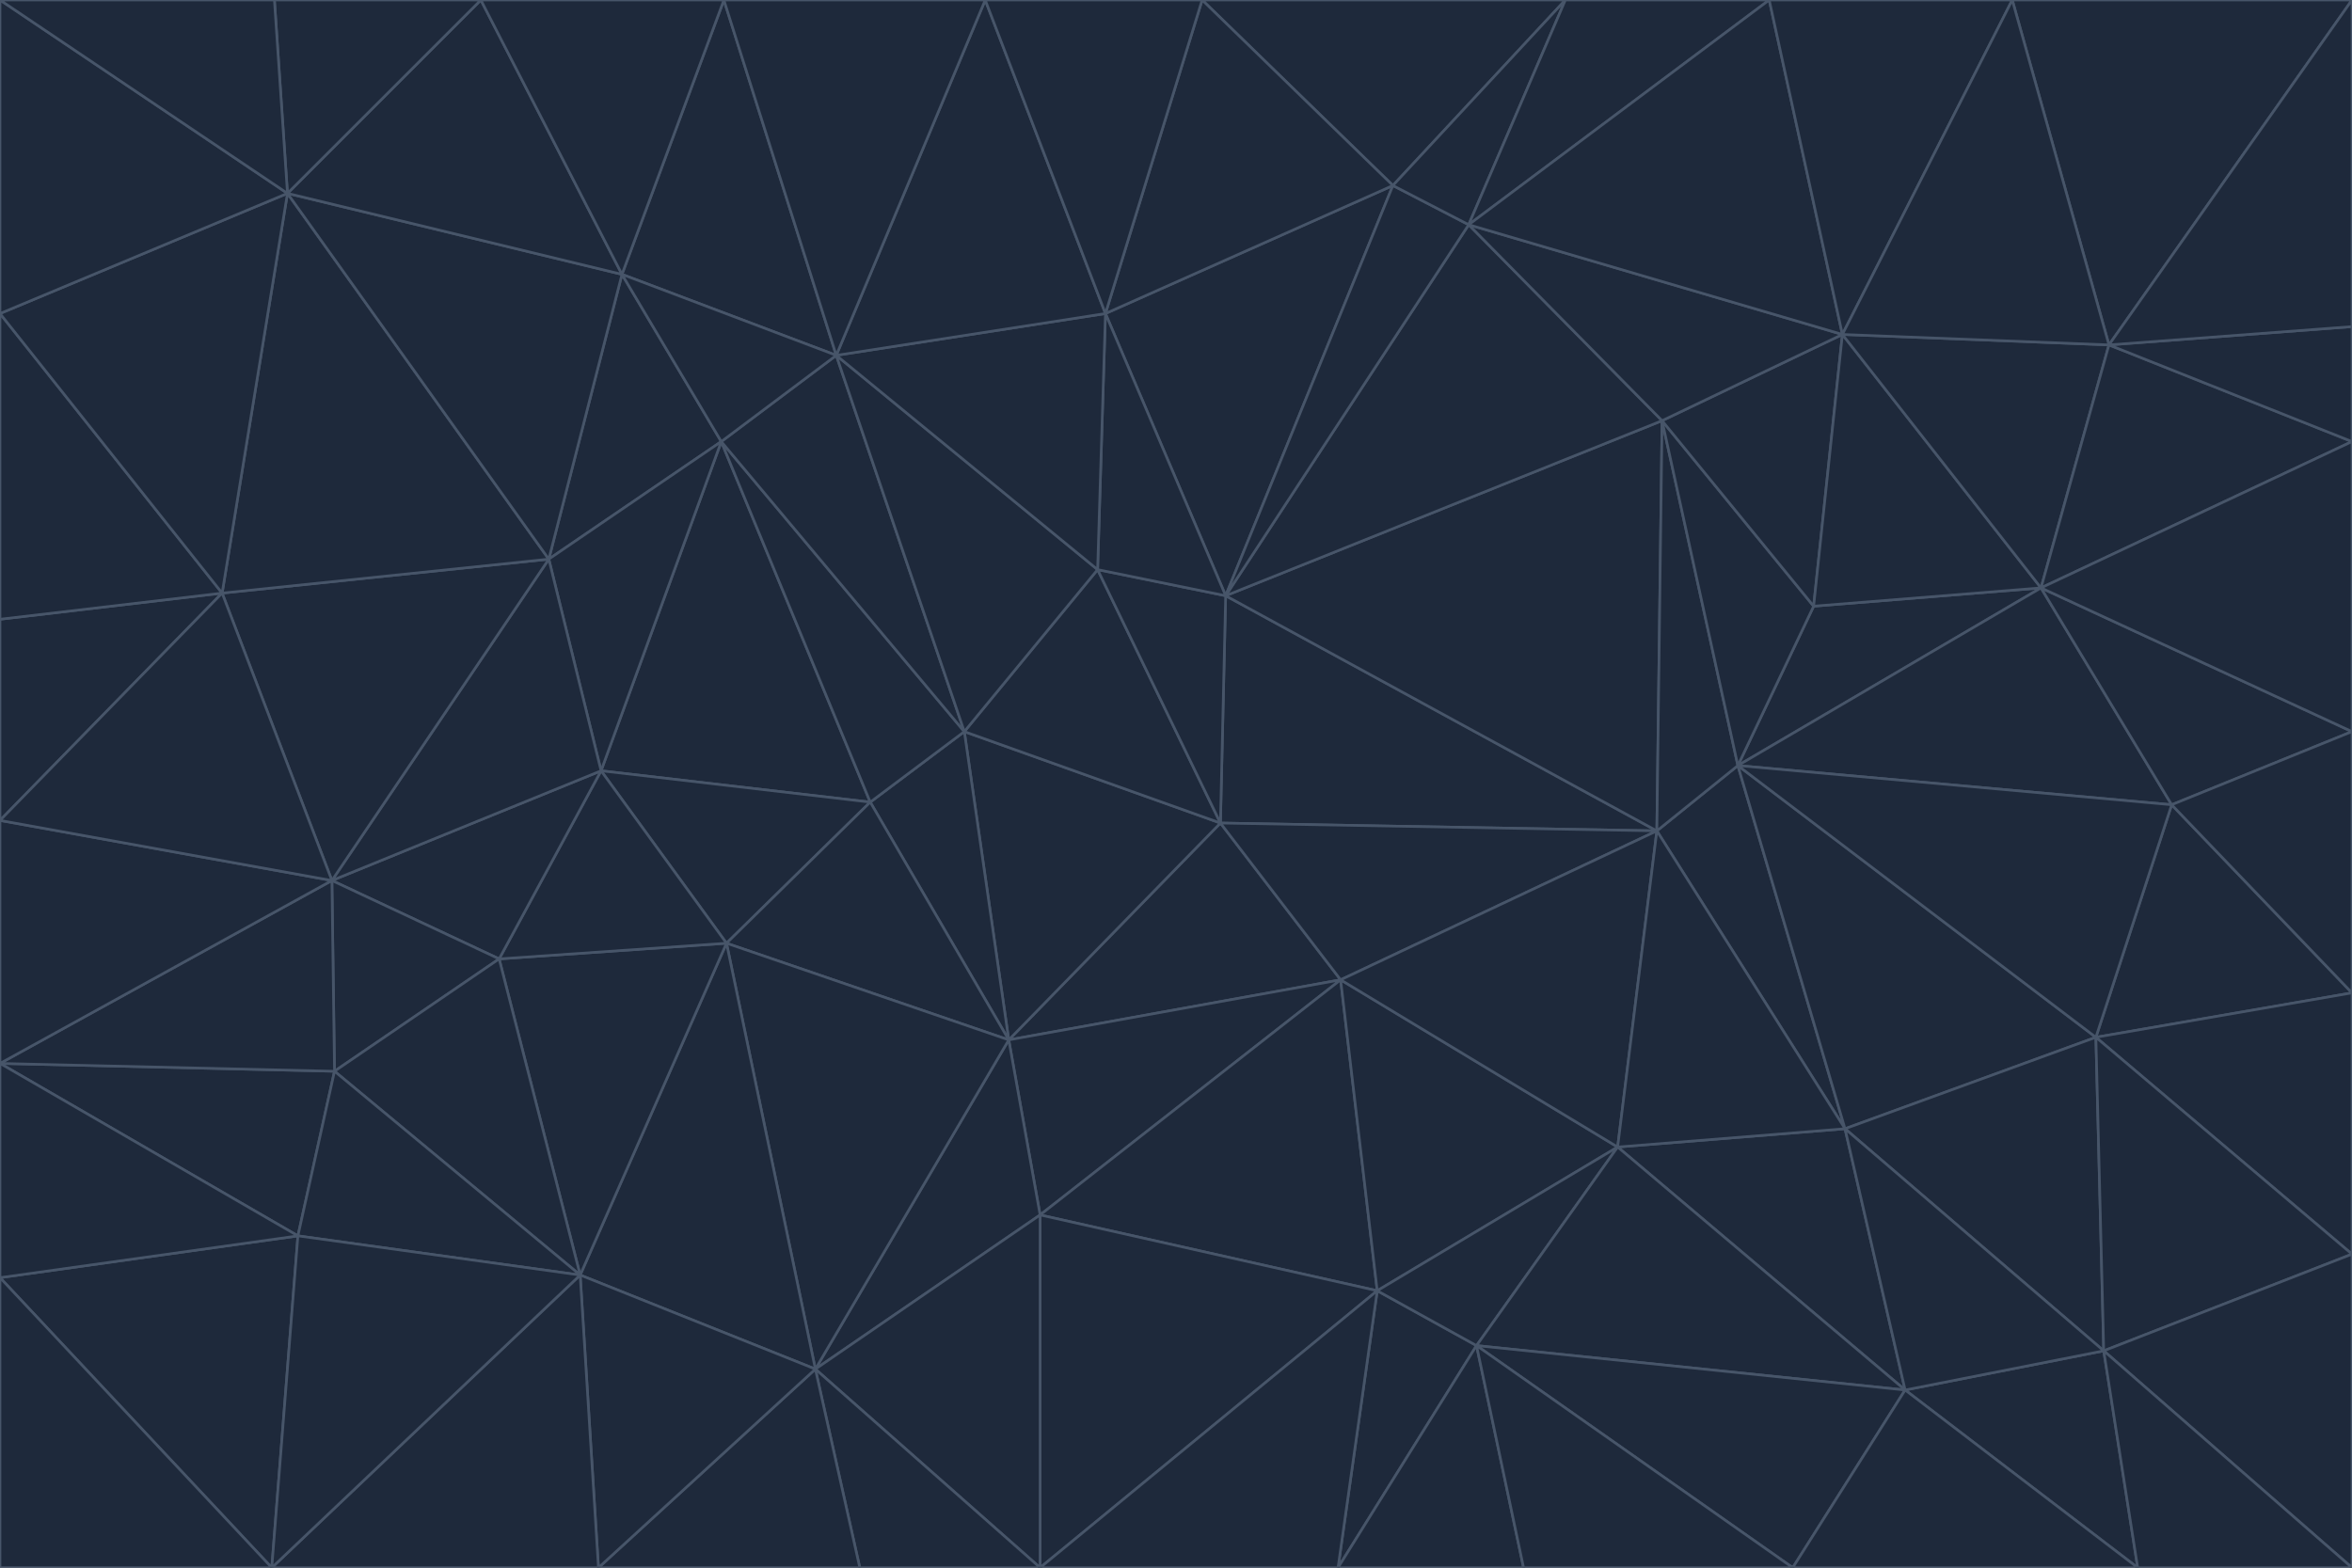 <svg id="visual" viewBox="0 0 900 600" width="900" height="600" xmlns="http://www.w3.org/2000/svg" xmlns:xlink="http://www.w3.org/1999/xlink" version="1.1"><g stroke-width="1" stroke-linejoin="bevel"><path d="M467 315L386 398L513 375Z" fill="#1e293b" stroke="#475569"></path><path d="M386 398L398 465L513 375Z" fill="#1e293b" stroke="#475569"></path><path d="M467 315L369 280L386 398Z" fill="#1e293b" stroke="#475569"></path><path d="M369 280L333 307L386 398Z" fill="#1e293b" stroke="#475569"></path><path d="M386 398L312 524L398 465Z" fill="#1e293b" stroke="#475569"></path><path d="M398 465L527 494L513 375Z" fill="#1e293b" stroke="#475569"></path><path d="M634 318L469 228L467 315Z" fill="#1e293b" stroke="#475569"></path><path d="M467 315L420 218L369 280Z" fill="#1e293b" stroke="#475569"></path><path d="M469 228L420 218L467 315Z" fill="#1e293b" stroke="#475569"></path><path d="M276 169L230 295L333 307Z" fill="#1e293b" stroke="#475569"></path><path d="M230 295L278 361L333 307Z" fill="#1e293b" stroke="#475569"></path><path d="M333 307L278 361L386 398Z" fill="#1e293b" stroke="#475569"></path><path d="M512 600L565 515L527 494Z" fill="#1e293b" stroke="#475569"></path><path d="M527 494L619 439L513 375Z" fill="#1e293b" stroke="#475569"></path><path d="M513 375L634 318L467 315Z" fill="#1e293b" stroke="#475569"></path><path d="M565 515L619 439L527 494Z" fill="#1e293b" stroke="#475569"></path><path d="M619 439L634 318L513 375Z" fill="#1e293b" stroke="#475569"></path><path d="M278 361L312 524L386 398Z" fill="#1e293b" stroke="#475569"></path><path d="M398 465L398 600L527 494Z" fill="#1e293b" stroke="#475569"></path><path d="M312 524L398 600L398 465Z" fill="#1e293b" stroke="#475569"></path><path d="M398 600L512 600L527 494Z" fill="#1e293b" stroke="#475569"></path><path d="M729 532L706 432L619 439Z" fill="#1e293b" stroke="#475569"></path><path d="M276 169L333 307L369 280Z" fill="#1e293b" stroke="#475569"></path><path d="M278 361L222 488L312 524Z" fill="#1e293b" stroke="#475569"></path><path d="M706 432L665 293L634 318Z" fill="#1e293b" stroke="#475569"></path><path d="M634 318L636 161L469 228Z" fill="#1e293b" stroke="#475569"></path><path d="M191 367L222 488L278 361Z" fill="#1e293b" stroke="#475569"></path><path d="M312 524L329 600L398 600Z" fill="#1e293b" stroke="#475569"></path><path d="M229 600L329 600L312 524Z" fill="#1e293b" stroke="#475569"></path><path d="M230 295L191 367L278 361Z" fill="#1e293b" stroke="#475569"></path><path d="M533 71L423 120L469 228Z" fill="#1e293b" stroke="#475569"></path><path d="M469 228L423 120L420 218Z" fill="#1e293b" stroke="#475569"></path><path d="M320 136L276 169L369 280Z" fill="#1e293b" stroke="#475569"></path><path d="M512 600L583 600L565 515Z" fill="#1e293b" stroke="#475569"></path><path d="M619 439L706 432L634 318Z" fill="#1e293b" stroke="#475569"></path><path d="M729 532L619 439L565 515Z" fill="#1e293b" stroke="#475569"></path><path d="M320 136L369 280L420 218Z" fill="#1e293b" stroke="#475569"></path><path d="M230 295L127 337L191 367Z" fill="#1e293b" stroke="#475569"></path><path d="M423 120L320 136L420 218Z" fill="#1e293b" stroke="#475569"></path><path d="M781 225L694 232L665 293Z" fill="#1e293b" stroke="#475569"></path><path d="M665 293L636 161L634 318Z" fill="#1e293b" stroke="#475569"></path><path d="M694 232L636 161L665 293Z" fill="#1e293b" stroke="#475569"></path><path d="M238 105L210 214L276 169Z" fill="#1e293b" stroke="#475569"></path><path d="M276 169L210 214L230 295Z" fill="#1e293b" stroke="#475569"></path><path d="M222 488L229 600L312 524Z" fill="#1e293b" stroke="#475569"></path><path d="M104 600L229 600L222 488Z" fill="#1e293b" stroke="#475569"></path><path d="M636 161L562 86L469 228Z" fill="#1e293b" stroke="#475569"></path><path d="M277 0L238 105L320 136Z" fill="#1e293b" stroke="#475569"></path><path d="M562 86L533 71L469 228Z" fill="#1e293b" stroke="#475569"></path><path d="M686 600L729 532L565 515Z" fill="#1e293b" stroke="#475569"></path><path d="M706 432L802 397L665 293Z" fill="#1e293b" stroke="#475569"></path><path d="M127 337L128 410L191 367Z" fill="#1e293b" stroke="#475569"></path><path d="M191 367L128 410L222 488Z" fill="#1e293b" stroke="#475569"></path><path d="M210 214L127 337L230 295Z" fill="#1e293b" stroke="#475569"></path><path d="M583 600L686 600L565 515Z" fill="#1e293b" stroke="#475569"></path><path d="M377 0L320 136L423 120Z" fill="#1e293b" stroke="#475569"></path><path d="M320 136L238 105L276 169Z" fill="#1e293b" stroke="#475569"></path><path d="M210 214L85 227L127 337Z" fill="#1e293b" stroke="#475569"></path><path d="M0 407L114 473L128 410Z" fill="#1e293b" stroke="#475569"></path><path d="M128 410L114 473L222 488Z" fill="#1e293b" stroke="#475569"></path><path d="M805 517L802 397L706 432Z" fill="#1e293b" stroke="#475569"></path><path d="M694 232L705 128L636 161Z" fill="#1e293b" stroke="#475569"></path><path d="M636 161L705 128L562 86Z" fill="#1e293b" stroke="#475569"></path><path d="M599 0L460 0L533 71Z" fill="#1e293b" stroke="#475569"></path><path d="M781 225L705 128L694 232Z" fill="#1e293b" stroke="#475569"></path><path d="M831 308L781 225L665 293Z" fill="#1e293b" stroke="#475569"></path><path d="M599 0L533 71L562 86Z" fill="#1e293b" stroke="#475569"></path><path d="M533 71L460 0L423 120Z" fill="#1e293b" stroke="#475569"></path><path d="M818 600L805 517L729 532Z" fill="#1e293b" stroke="#475569"></path><path d="M729 532L805 517L706 432Z" fill="#1e293b" stroke="#475569"></path><path d="M460 0L377 0L423 120Z" fill="#1e293b" stroke="#475569"></path><path d="M900 380L831 308L802 397Z" fill="#1e293b" stroke="#475569"></path><path d="M802 397L831 308L665 293Z" fill="#1e293b" stroke="#475569"></path><path d="M110 74L85 227L210 214Z" fill="#1e293b" stroke="#475569"></path><path d="M127 337L0 407L128 410Z" fill="#1e293b" stroke="#475569"></path><path d="M677 0L599 0L562 86Z" fill="#1e293b" stroke="#475569"></path><path d="M0 489L104 600L114 473Z" fill="#1e293b" stroke="#475569"></path><path d="M114 473L104 600L222 488Z" fill="#1e293b" stroke="#475569"></path><path d="M377 0L277 0L320 136Z" fill="#1e293b" stroke="#475569"></path><path d="M238 105L110 74L210 214Z" fill="#1e293b" stroke="#475569"></path><path d="M686 600L818 600L729 532Z" fill="#1e293b" stroke="#475569"></path><path d="M900 480L900 380L802 397Z" fill="#1e293b" stroke="#475569"></path><path d="M781 225L807 132L705 128Z" fill="#1e293b" stroke="#475569"></path><path d="M705 128L677 0L562 86Z" fill="#1e293b" stroke="#475569"></path><path d="M900 169L807 132L781 225Z" fill="#1e293b" stroke="#475569"></path><path d="M770 0L677 0L705 128Z" fill="#1e293b" stroke="#475569"></path><path d="M0 314L0 407L127 337Z" fill="#1e293b" stroke="#475569"></path><path d="M900 480L802 397L805 517Z" fill="#1e293b" stroke="#475569"></path><path d="M831 308L900 280L781 225Z" fill="#1e293b" stroke="#475569"></path><path d="M0 237L0 314L85 227Z" fill="#1e293b" stroke="#475569"></path><path d="M85 227L0 314L127 337Z" fill="#1e293b" stroke="#475569"></path><path d="M184 0L110 74L238 105Z" fill="#1e293b" stroke="#475569"></path><path d="M277 0L184 0L238 105Z" fill="#1e293b" stroke="#475569"></path><path d="M0 407L0 489L114 473Z" fill="#1e293b" stroke="#475569"></path><path d="M900 380L900 280L831 308Z" fill="#1e293b" stroke="#475569"></path><path d="M900 600L900 480L805 517Z" fill="#1e293b" stroke="#475569"></path><path d="M0 120L0 237L85 227Z" fill="#1e293b" stroke="#475569"></path><path d="M900 0L770 0L807 132Z" fill="#1e293b" stroke="#475569"></path><path d="M807 132L770 0L705 128Z" fill="#1e293b" stroke="#475569"></path><path d="M900 280L900 169L781 225Z" fill="#1e293b" stroke="#475569"></path><path d="M0 489L0 600L104 600Z" fill="#1e293b" stroke="#475569"></path><path d="M818 600L900 600L805 517Z" fill="#1e293b" stroke="#475569"></path><path d="M184 0L105 0L110 74Z" fill="#1e293b" stroke="#475569"></path><path d="M110 74L0 120L85 227Z" fill="#1e293b" stroke="#475569"></path><path d="M0 0L0 120L110 74Z" fill="#1e293b" stroke="#475569"></path><path d="M900 169L900 125L807 132Z" fill="#1e293b" stroke="#475569"></path><path d="M105 0L0 0L110 74Z" fill="#1e293b" stroke="#475569"></path><path d="M900 125L900 0L807 132Z" fill="#1e293b" stroke="#475569"></path></g></svg>